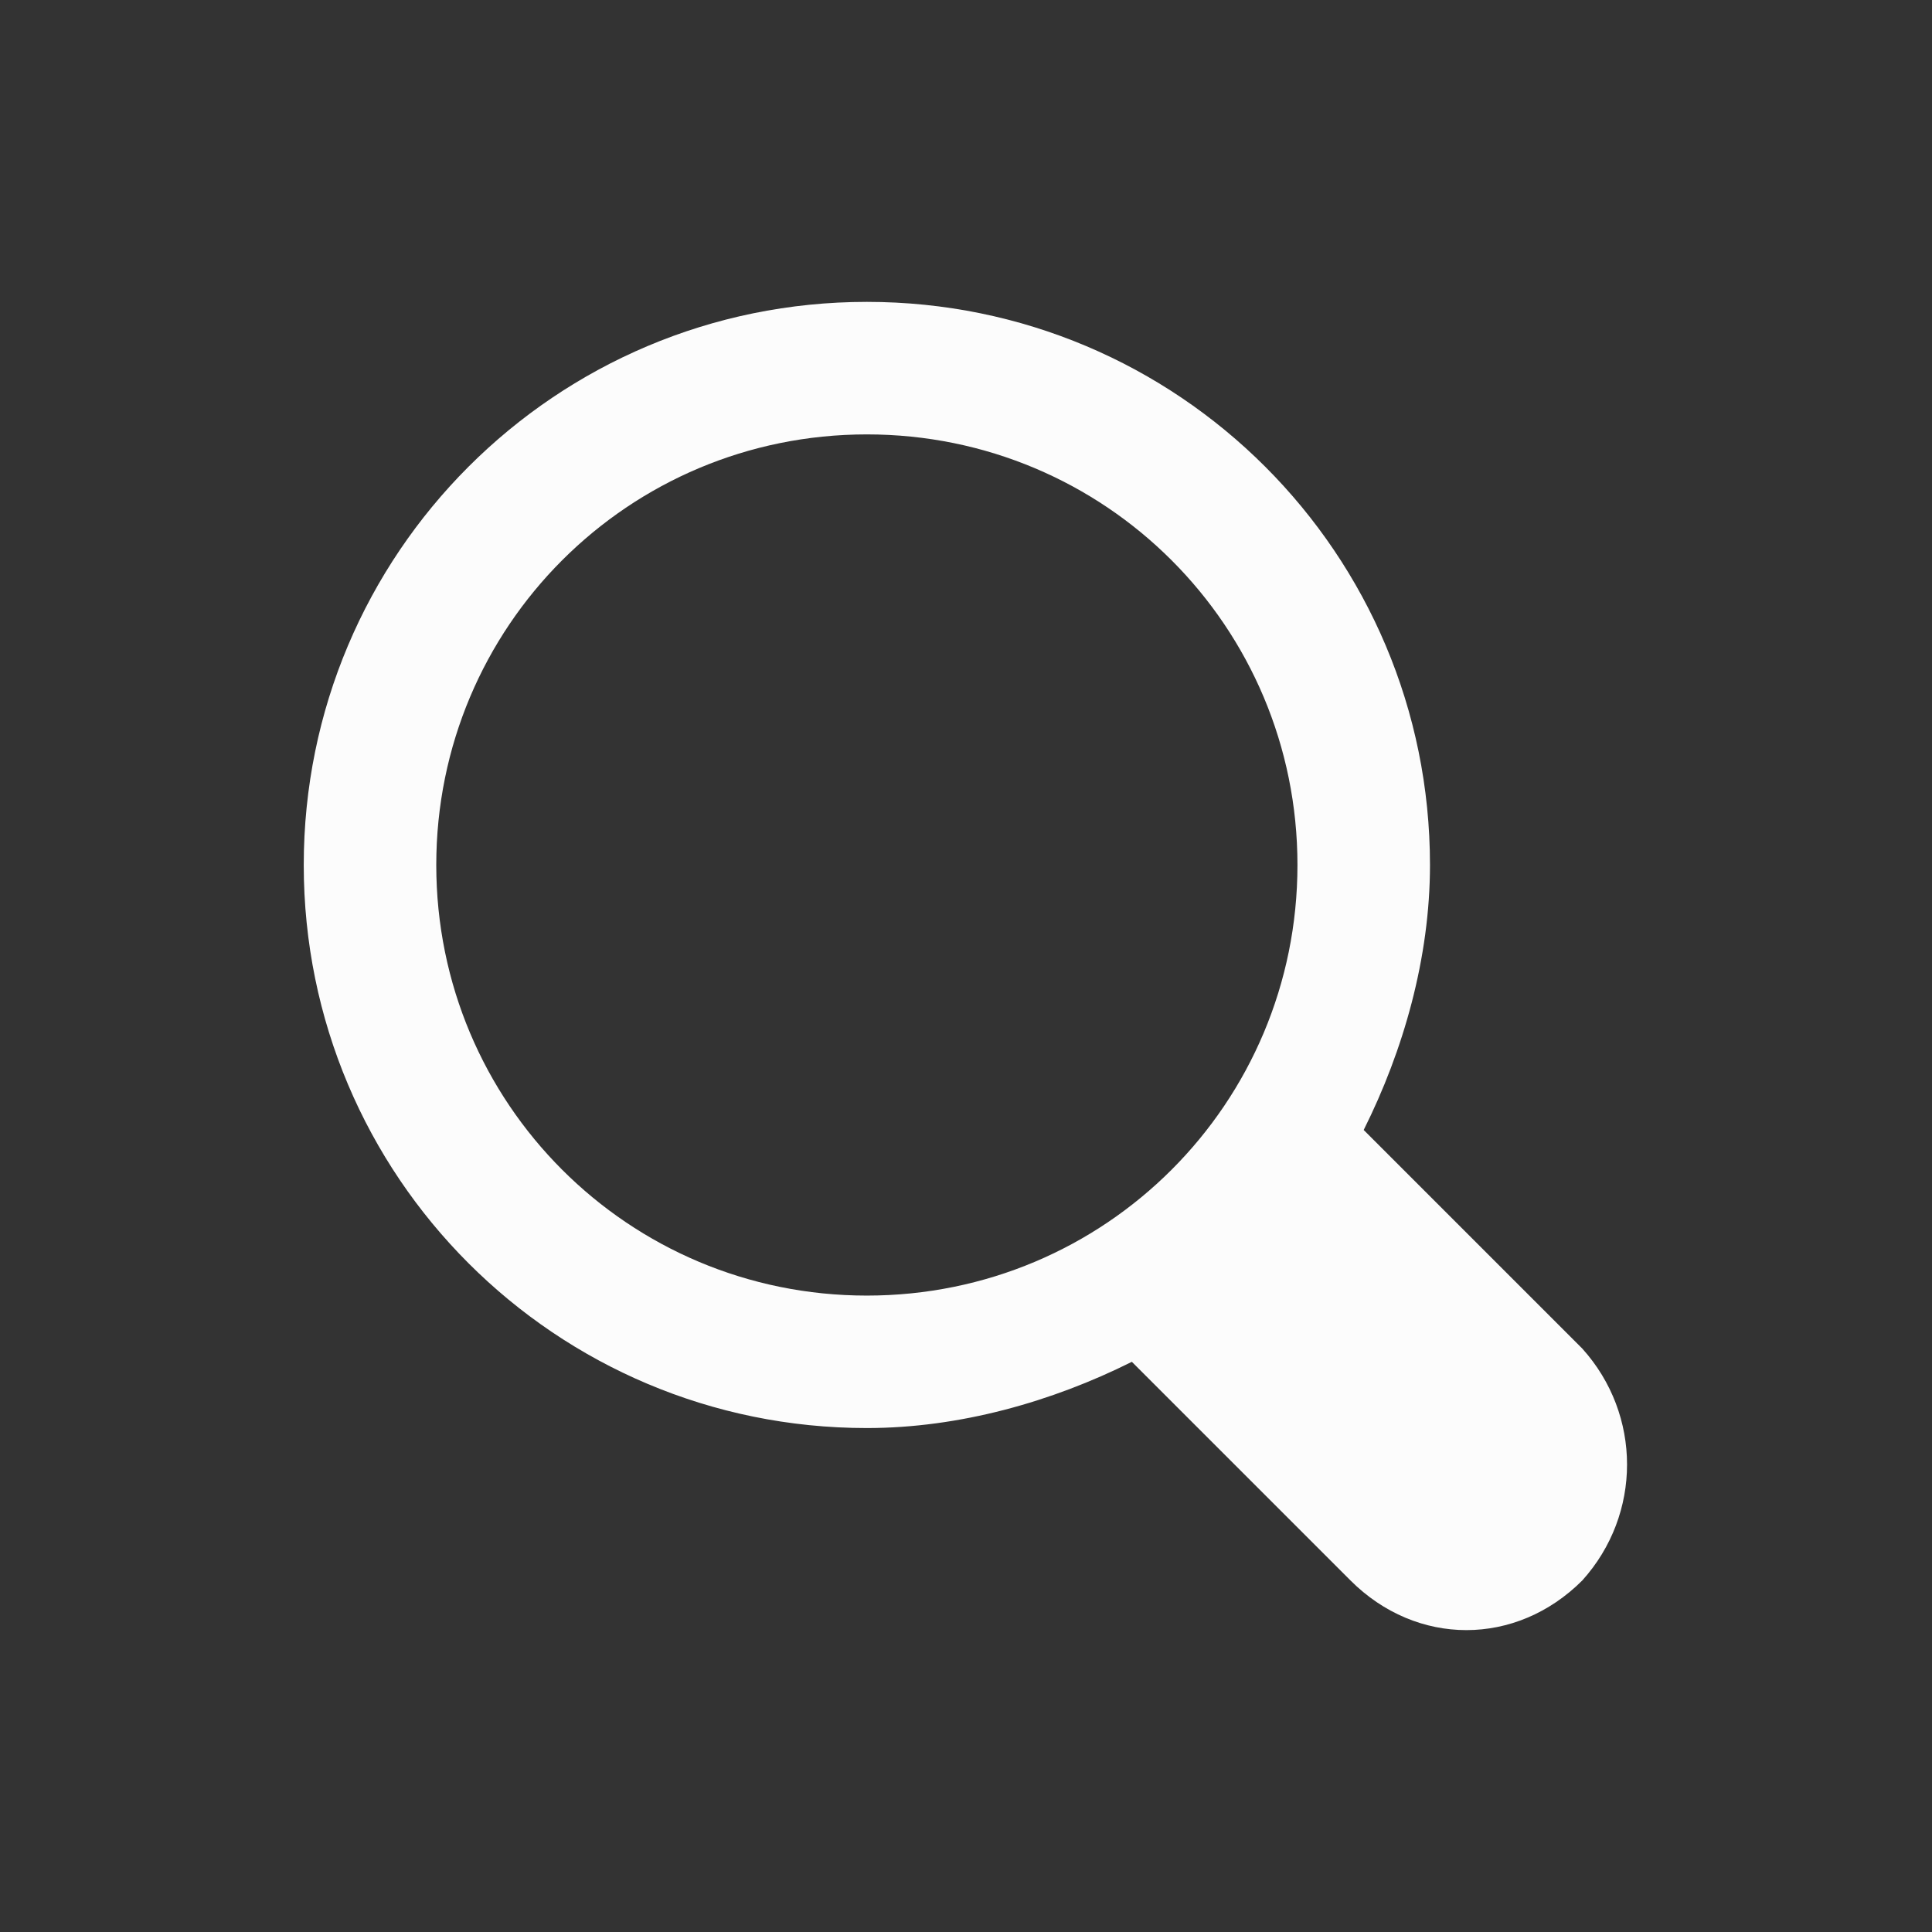 <svg width="32" height="32" viewBox="0 0 32 32" fill="none" xmlns="http://www.w3.org/2000/svg">
    <rect x="0" y="0" width="32" height="32" fill="#333333" stroke="none"/>
    <g clip-path="url(#clip0_9_26648)">
        <path
            d="M26.208 22.337L22.587 18.716C23.246 17.399 23.685 15.863 23.685 14.327C23.685 9.17 19.515 5 14.358 5C9.201 5 5.031 9.17 5.031 14.327C5.031 19.484 9.201 23.653 14.358 23.653C15.894 23.653 17.43 23.215 18.747 22.556L22.368 26.177C23.465 27.274 25.111 27.274 26.208 26.177C27.196 25.08 27.196 23.434 26.208 22.337ZM14.358 21.459C10.408 21.459 7.226 18.277 7.226 14.327C7.226 10.377 10.408 7.195 14.358 7.195C18.308 7.195 21.49 10.377 21.49 14.327C21.49 18.277 18.308 21.459 14.358 21.459Z"
            fill="#FCFCFC" />
    </g>
    <defs>
        <clipPath id="clip0_9_26648">
            <rect width="22" height="22" fill="white" transform="translate(5 5)" />
        </clipPath>
    </defs>
</svg>
    